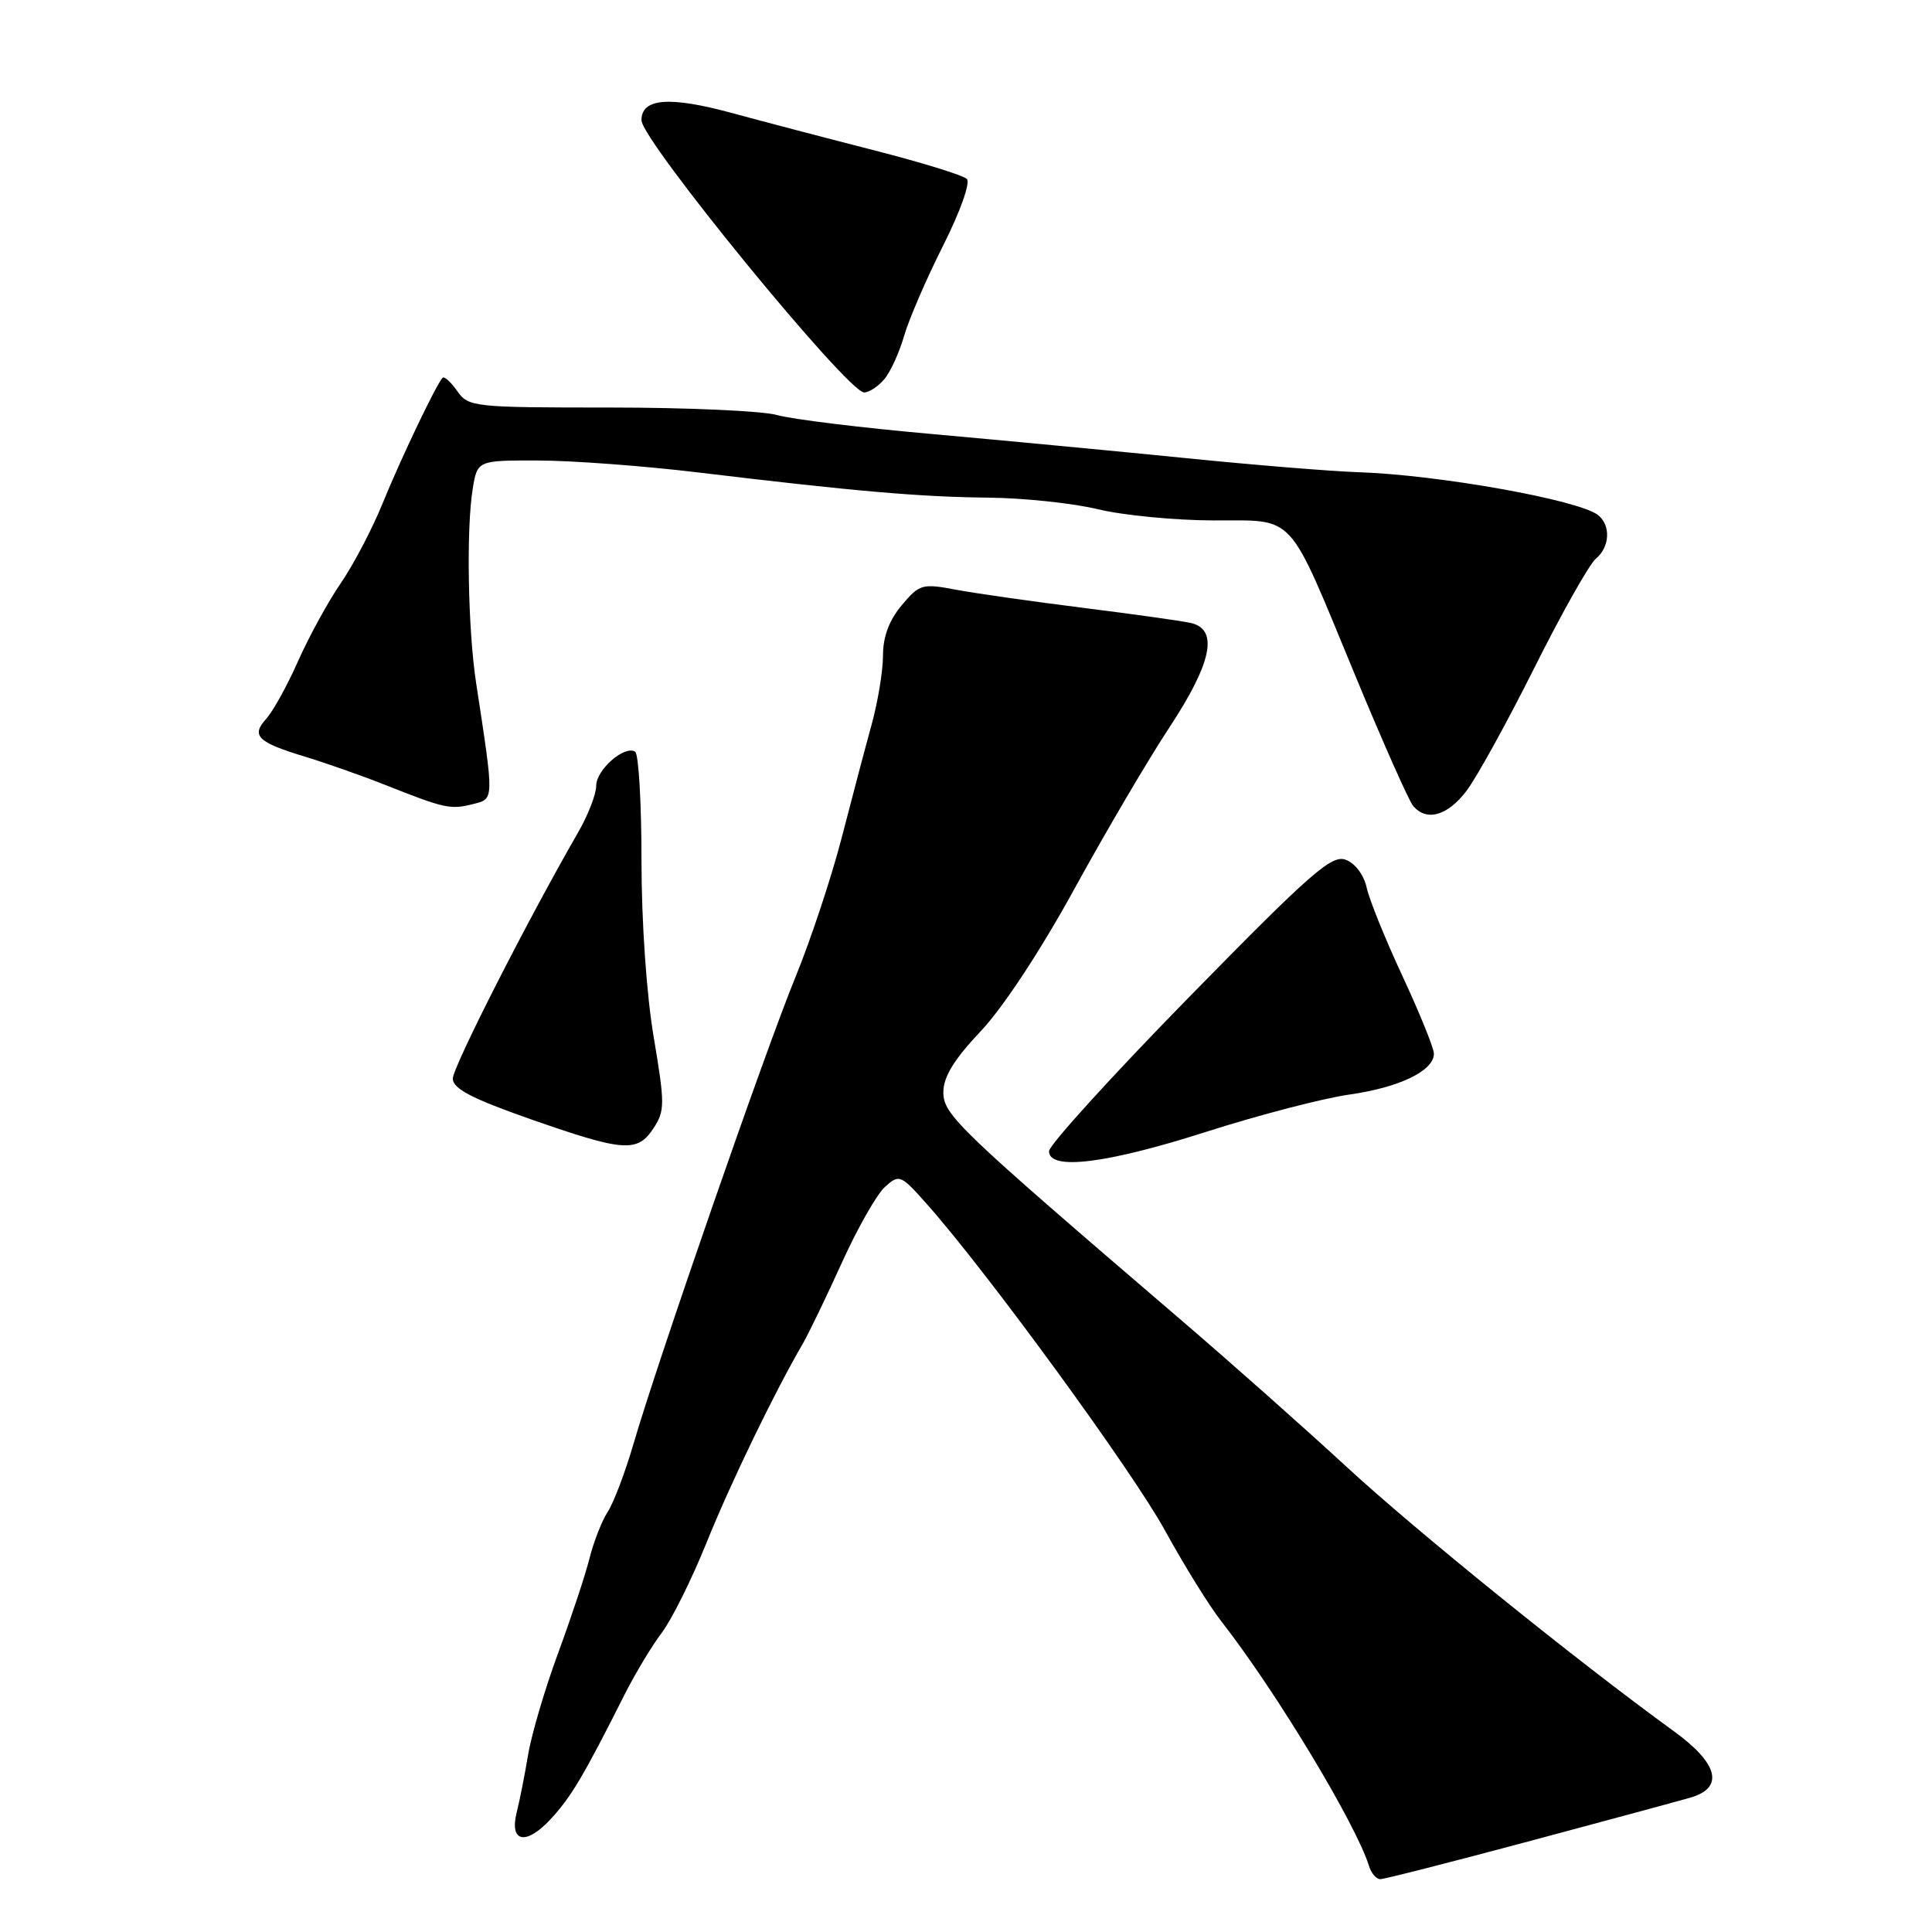 <?xml version="1.0" encoding="UTF-8" standalone="no"?>
<!DOCTYPE svg PUBLIC "-//W3C//DTD SVG 1.1//EN" "http://www.w3.org/Graphics/SVG/1.1/DTD/svg11.dtd" >
<svg xmlns="http://www.w3.org/2000/svg" xmlns:xlink="http://www.w3.org/1999/xlink" version="1.1" viewBox="0 0 256 256">
 <g >
 <path fill="currentColor"
d=" M 202.67 243.96 C 213.03 241.19 222.62 238.59 224.00 238.19 C 228.50 236.88 227.70 233.68 221.80 229.40 C 208.97 220.10 187.70 202.91 178.50 194.43 C 173.00 189.35 163.07 180.54 156.43 174.85 C 126.87 149.51 125.00 147.72 125.00 144.72 C 125.00 142.69 126.41 140.39 129.94 136.65 C 132.90 133.53 137.89 125.94 142.37 117.77 C 146.49 110.26 152.14 100.65 154.93 96.42 C 160.61 87.80 161.51 83.37 157.75 82.54 C 156.51 82.26 150.10 81.37 143.50 80.54 C 136.90 79.71 129.35 78.64 126.73 78.15 C 122.19 77.29 121.85 77.39 119.48 80.20 C 117.82 82.18 117.00 84.37 117.00 86.86 C 117.00 88.90 116.32 93.02 115.49 96.03 C 114.66 99.04 112.88 105.78 111.53 111.00 C 110.18 116.22 107.42 124.55 105.39 129.50 C 101.39 139.26 87.16 180.29 83.94 191.32 C 82.85 195.07 81.31 199.12 80.53 200.32 C 79.75 201.52 78.66 204.30 78.11 206.50 C 77.56 208.70 75.69 214.32 73.97 219.00 C 72.24 223.68 70.44 229.75 69.98 232.50 C 69.52 235.25 68.84 238.68 68.47 240.13 C 67.47 244.11 69.66 244.58 72.92 241.09 C 75.66 238.15 77.27 235.44 82.78 224.50 C 84.17 221.75 86.37 218.09 87.68 216.36 C 88.99 214.64 91.66 209.27 93.61 204.44 C 96.81 196.49 102.61 184.51 106.40 178.00 C 107.19 176.62 109.52 171.80 111.57 167.27 C 113.62 162.75 116.18 158.25 117.26 157.27 C 119.16 155.56 119.34 155.63 122.87 159.61 C 130.81 168.55 150.07 194.95 154.38 202.82 C 156.89 207.40 160.24 212.80 161.82 214.82 C 169.01 224.01 179.67 241.67 181.40 247.25 C 181.69 248.21 182.37 249.00 182.89 249.00 C 183.42 249.00 192.32 246.73 202.67 243.96 Z  M 159.87 149.96 C 166.81 147.74 175.35 145.52 178.83 145.03 C 185.45 144.09 190.00 141.88 190.00 139.62 C 190.00 138.88 188.13 134.28 185.86 129.39 C 183.58 124.50 181.43 119.20 181.09 117.61 C 180.72 115.93 179.56 114.38 178.31 113.92 C 176.45 113.23 173.69 115.65 157.58 132.10 C 147.36 142.54 139.00 151.74 139.00 152.54 C 139.00 155.14 146.61 154.20 159.87 149.96 Z  M 86.59 149.50 C 88.11 147.19 88.11 146.28 86.62 137.43 C 85.67 131.81 85.00 122.16 85.00 113.99 C 85.00 106.36 84.62 99.89 84.16 99.60 C 82.74 98.72 79.00 102.00 79.00 104.13 C 79.00 105.24 77.92 108.02 76.59 110.32 C 69.92 121.89 60.00 141.38 60.00 142.92 C 60.00 144.25 62.51 145.56 70.25 148.28 C 82.65 152.62 84.46 152.76 86.59 149.50 Z  M 194.35 104.75 C 195.70 102.96 199.75 95.61 203.35 88.41 C 206.95 81.22 210.60 74.75 211.45 74.04 C 213.32 72.49 213.47 69.62 211.75 68.25 C 209.22 66.25 190.64 62.92 180.00 62.57 C 176.43 62.45 166.07 61.61 157.00 60.69 C 147.93 59.78 132.84 58.35 123.48 57.51 C 114.12 56.68 104.90 55.55 102.99 55.00 C 101.08 54.45 91.10 54.00 80.81 54.00 C 62.71 54.00 62.06 53.93 60.58 51.81 C 59.74 50.61 58.86 49.82 58.64 50.06 C 57.77 51.01 53.09 60.82 50.71 66.67 C 49.33 70.07 46.83 74.84 45.15 77.28 C 43.48 79.72 40.94 84.35 39.51 87.57 C 38.09 90.79 36.18 94.25 35.28 95.24 C 33.23 97.50 34.11 98.35 40.50 100.29 C 43.25 101.13 47.98 102.79 51.00 103.99 C 58.92 107.13 59.68 107.30 62.61 106.56 C 65.51 105.83 65.50 106.30 63.09 90.50 C 62.00 83.39 61.77 70.03 62.64 64.75 C 63.26 61.00 63.26 61.00 71.38 61.02 C 75.85 61.03 85.35 61.74 92.50 62.60 C 113.35 65.11 121.94 65.85 131.00 65.94 C 135.68 65.99 142.20 66.68 145.50 67.48 C 148.80 68.28 155.65 68.94 160.73 68.96 C 171.84 69.01 170.46 67.50 179.61 89.59 C 183.23 98.34 186.66 106.06 187.22 106.75 C 188.99 108.91 191.81 108.12 194.35 104.75 Z  M 117.17 50.25 C 117.99 49.29 119.17 46.70 119.80 44.50 C 120.44 42.30 122.76 36.92 124.97 32.54 C 127.24 28.04 128.60 24.20 128.11 23.71 C 127.63 23.23 122.13 21.53 115.87 19.93 C 109.62 18.33 101.12 16.10 97.00 14.98 C 88.70 12.72 85.00 13.01 85.00 15.93 C 85.00 18.61 112.32 52.00 114.50 52.00 C 115.16 52.00 116.36 51.21 117.17 50.25 Z "/>
</g>
</svg>